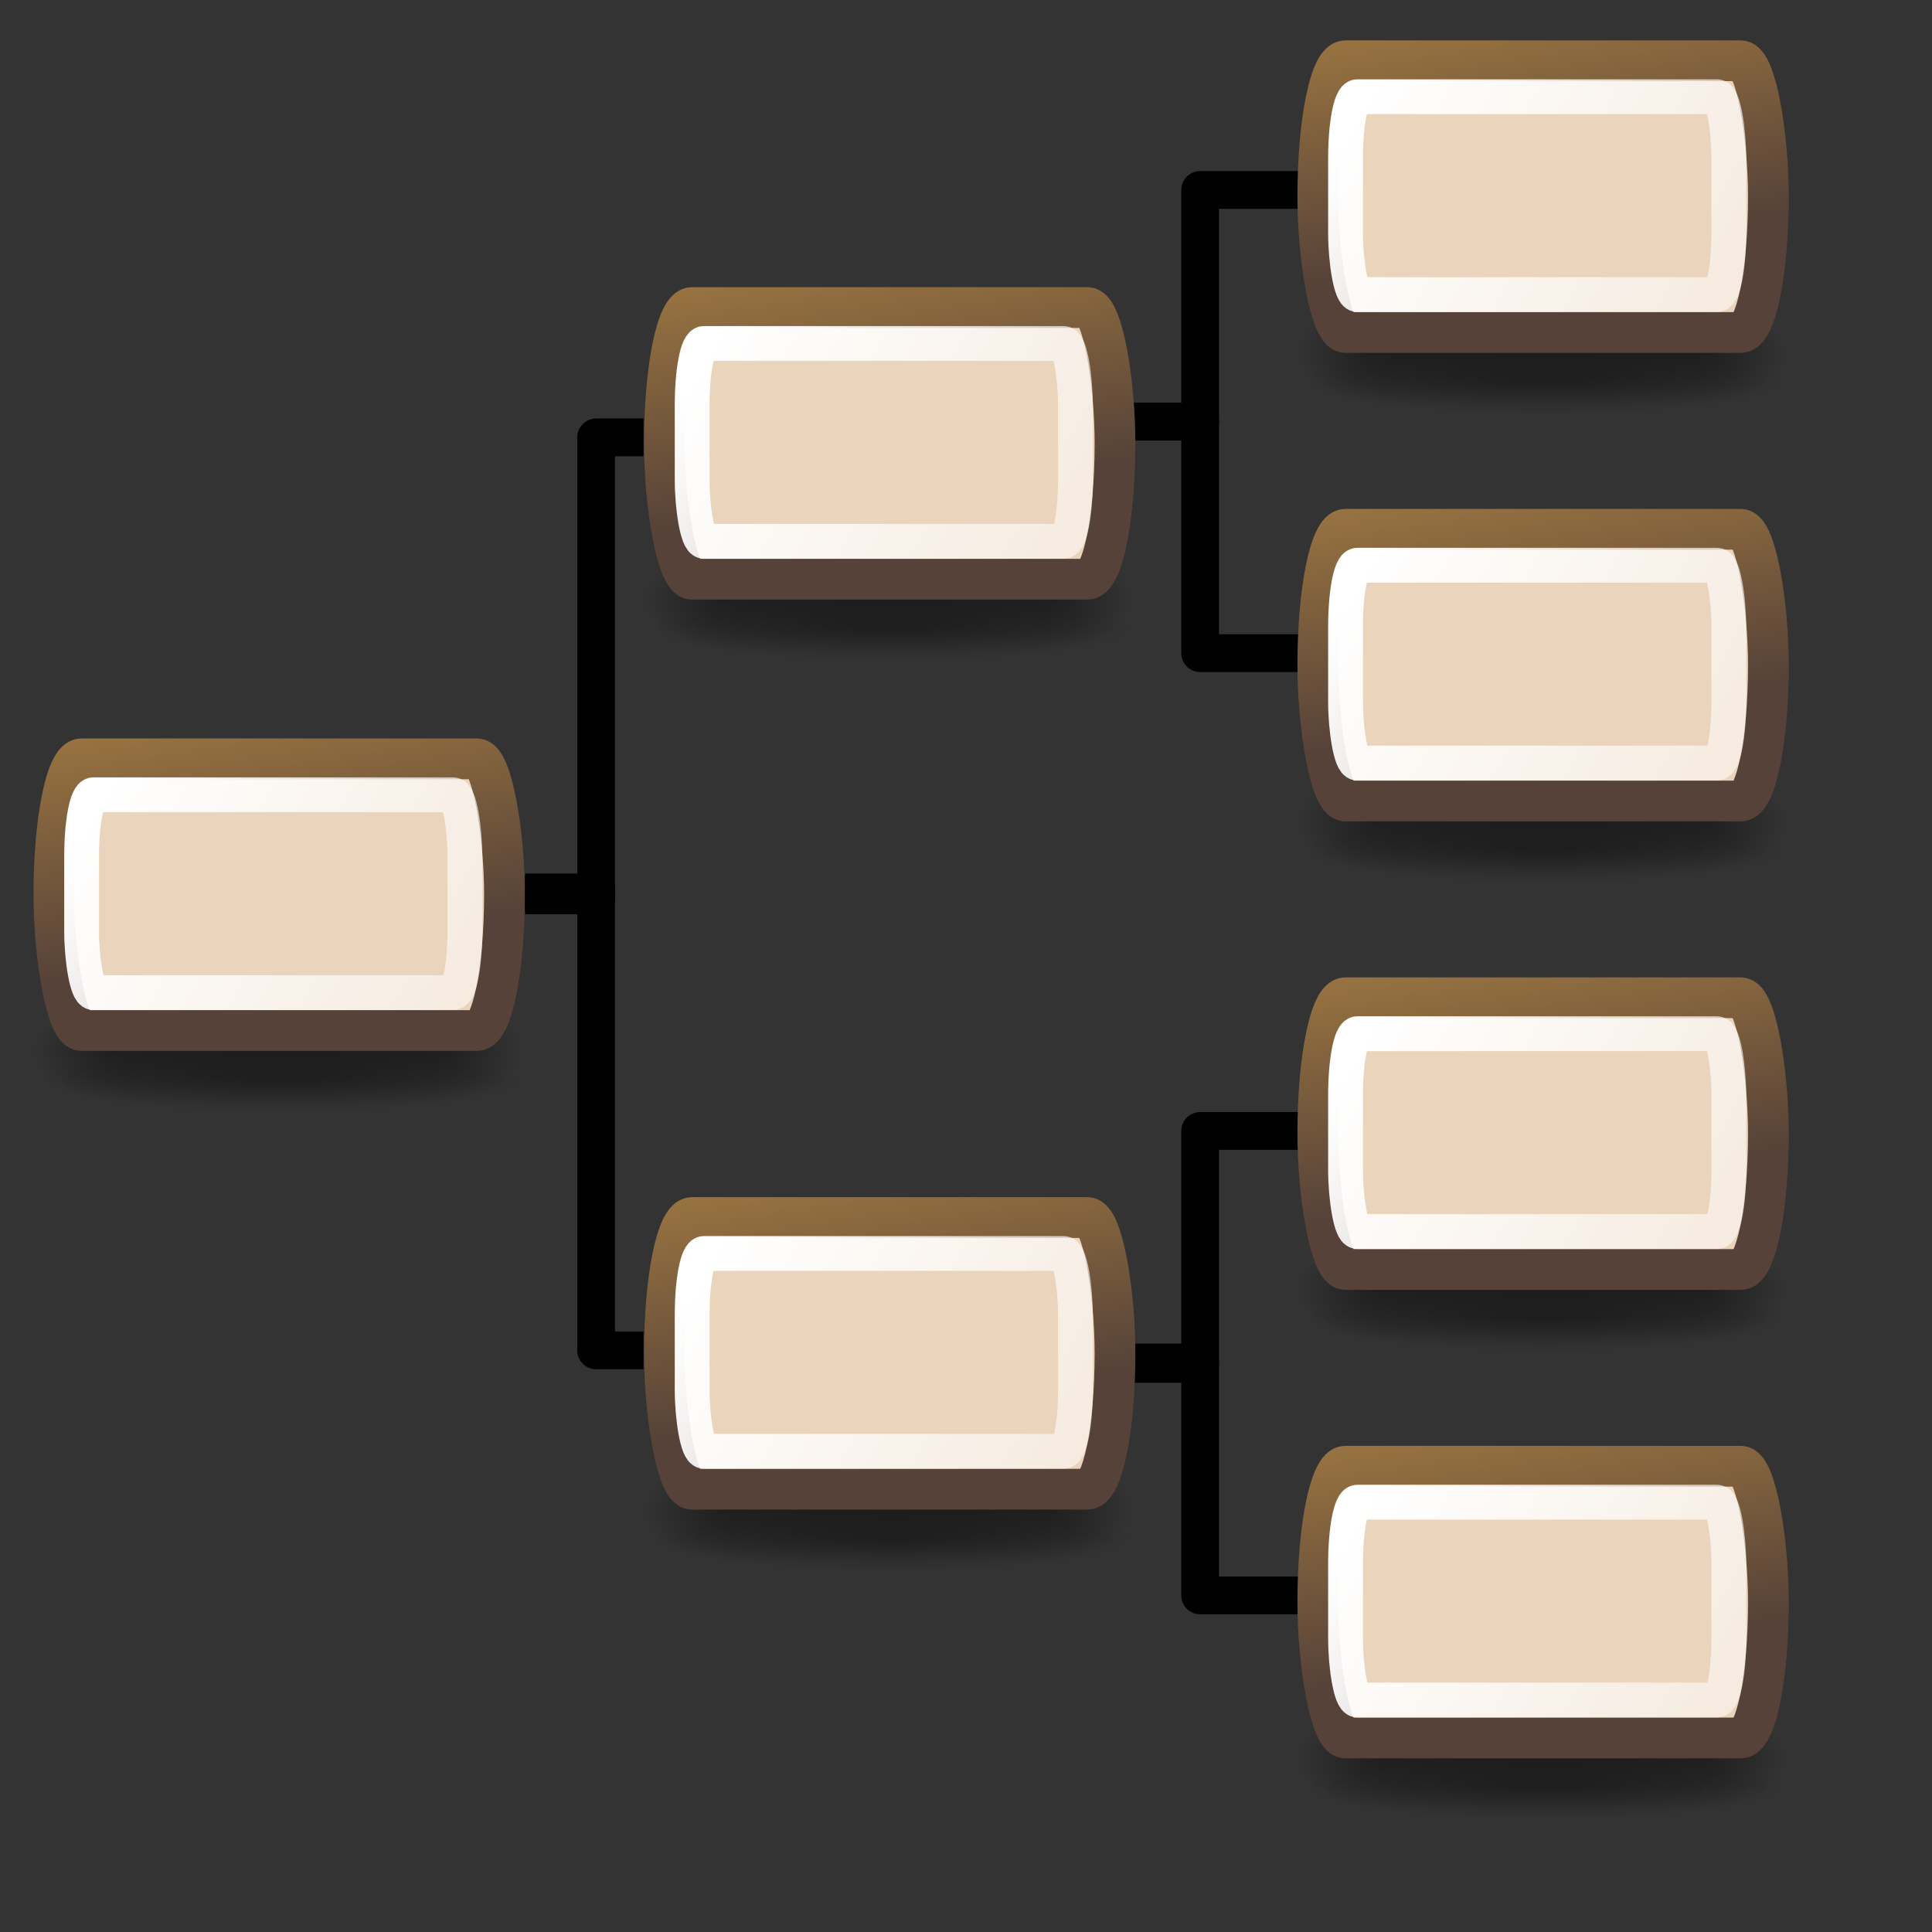 <?xml version="1.0" encoding="UTF-8" standalone="no"?>
<!-- Created with Inkscape (http://www.inkscape.org/) -->
<svg
   xmlns:dc="http://purl.org/dc/elements/1.1/"
   xmlns:cc="http://web.resource.org/cc/"
   xmlns:rdf="http://www.w3.org/1999/02/22-rdf-syntax-ns#"
   xmlns:svg="http://www.w3.org/2000/svg"
   xmlns="http://www.w3.org/2000/svg"
   xmlns:xlink="http://www.w3.org/1999/xlink"
   xmlns:sodipodi="http://inkscape.sourceforge.net/DTD/sodipodi-0.dtd"
   xmlns:inkscape="http://www.inkscape.org/namespaces/inkscape"
   width="38.4pt"
   height="38.4pt"
   id="svg1771"
   sodipodi:version="0.32"
   inkscape:version="0.43"
   version="1.0"
   sodipodi:docbase="/home/benny/programms/gramps/myicons"
   sodipodi:docname="gramps_try2.svg"
   inkscape:export-filename="/home/benny/programms/gramps/myicons/gramps_try1.png"
   inkscape:export-xdpi="90"
   inkscape:export-ydpi="90">
  <rect width="100%" height="100%" fill="#333333" stroke="none"/>
  <defs
     id="defs1773">
    <linearGradient
       inkscape:collect="always"
       id="linearGradient5060">
      <stop
         style="stop-color:black;stop-opacity:1;"
         offset="0"
         id="stop5062" />
      <stop
         style="stop-color:black;stop-opacity:0;"
         offset="1"
         id="stop5064" />
    </linearGradient>
    <linearGradient
       id="linearGradient5048">
      <stop
         style="stop-color:black;stop-opacity:0;"
         offset="0"
         id="stop5050" />
      <stop
         id="stop5056"
         offset="0.5"
         style="stop-color:black;stop-opacity:1;" />
      <stop
         style="stop-color:black;stop-opacity:0;"
         offset="1"
         id="stop5052" />
    </linearGradient>
    <linearGradient
       id="linearGradient3085">
      <stop
         id="stop3087"
         offset="0"
         style="stop-color:#e09a2c;stop-opacity:1;" />
      <stop
         id="stop3089"
         offset="1"
         style="stop-color:#7c5312;stop-opacity:1;" />
    </linearGradient>
    <linearGradient
       id="linearGradient1914">
      <stop
         style="stop-color:#d3d7cf;stop-opacity:1;"
         offset="0"
         id="stop1916" />
      <stop
         style="stop-color:#e2e5e0;stop-opacity:1;"
         offset="1"
         id="stop1918" />
    </linearGradient>
    <linearGradient
       id="linearGradient3048">
      <stop
         style="stop-color:#564238;stop-opacity:1;"
         offset="0"
         id="stop3050" />
      <stop
         style="stop-color:#a97f43;stop-opacity:1;"
         offset="1"
         id="stop3052" />
    </linearGradient>
    <linearGradient
       id="linearGradient1938">
      <stop
         style="stop-color:#babdb6;stop-opacity:1"
         offset="0"
         id="stop1940" />
      <stop
         style="stop-color:#d3d7cf;stop-opacity:1;"
         offset="1"
         id="stop1942" />
    </linearGradient>
    <linearGradient
       id="linearGradient1946">
      <stop
         style="stop-color:#eeeeec;stop-opacity:1"
         offset="0"
         id="stop1948" />
      <stop
         style="stop-color:white;stop-opacity:1;"
         offset="1"
         id="stop1950" />
    </linearGradient>
    <linearGradient
       id="linearGradient1954">
      <stop
         style="stop-color:#eeeeec;stop-opacity:1"
         offset="0"
         id="stop1956" />
      <stop
         style="stop-color:white;stop-opacity:1;"
         offset="1"
         id="stop1958" />
    </linearGradient>
    <linearGradient
       inkscape:collect="always"
       id="linearGradient3737">
      <stop
         style="stop-color:black;stop-opacity:1;"
         offset="0"
         id="stop3739" />
      <stop
         style="stop-color:black;stop-opacity:0;"
         offset="1"
         id="stop3741" />
    </linearGradient>
    <linearGradient
       inkscape:collect="always"
       id="linearGradient3040">
      <stop
         style="stop-color:white;stop-opacity:1;"
         offset="0"
         id="stop3042" />
      <stop
         style="stop-color:white;stop-opacity:0;"
         offset="1"
         id="stop3044" />
    </linearGradient>
    <linearGradient
       id="linearGradient3635">
      <stop
         id="stop3637"
         offset="0"
         style="stop-color:#d3d7cf;stop-opacity:1" />
      <stop
         id="stop3639"
         offset="1"
         style="stop-color:#888a85;stop-opacity:1" />
    </linearGradient>
    <linearGradient
       id="linearGradient3615">
      <stop
         style="stop-color:#eeeeec;stop-opacity:1"
         offset="0"
         id="stop3617" />
      <stop
         style="stop-color:#d3d7cf;stop-opacity:1"
         offset="1"
         id="stop3619" />
    </linearGradient>
    <linearGradient
       inkscape:collect="always"
       xlink:href="#linearGradient5048"
       id="linearGradient5724"
       gradientUnits="userSpaceOnUse"
       gradientTransform="matrix(2.774,0,0,1.97,-1892.179,-872.885)"
       x1="302.857"
       y1="366.648"
       x2="302.857"
       y2="609.505" />
    <radialGradient
       inkscape:collect="always"
       xlink:href="#linearGradient5060"
       id="radialGradient5726"
       gradientUnits="userSpaceOnUse"
       gradientTransform="matrix(2.774,0,0,1.97,-1891.633,-872.885)"
       cx="605.714"
       cy="486.648"
       fx="605.714"
       fy="486.648"
       r="117.143" />
    <radialGradient
       inkscape:collect="always"
       xlink:href="#linearGradient5060"
       id="radialGradient5728"
       gradientUnits="userSpaceOnUse"
       gradientTransform="matrix(-2.774,0,0,1.97,112.762,-872.885)"
       cx="605.714"
       cy="486.648"
       fx="605.714"
       fy="486.648"
       r="117.143" />
    <radialGradient
       inkscape:collect="always"
       xlink:href="#linearGradient3737"
       id="radialGradient5730"
       gradientUnits="userSpaceOnUse"
       gradientTransform="matrix(1,0,0,0.234,1.802999e-22,25.793)"
       cx="24.812"
       cy="33.688"
       fx="24.812"
       fy="33.688"
       r="26.938" />
    <linearGradient
       inkscape:collect="always"
       xlink:href="#linearGradient3048"
       id="linearGradient5732"
       gradientUnits="userSpaceOnUse"
       gradientTransform="matrix(0.318,0,0,0.318,0.62,14.479)"
       x1="2.386"
       y1="34.4"
       x2="0.511"
       y2="15.857" />
    <linearGradient
       inkscape:collect="always"
       xlink:href="#linearGradient3040"
       id="linearGradient5734"
       gradientUnits="userSpaceOnUse"
       gradientTransform="matrix(0.289,0,0,0.254,1.303,16.158)"
       x1="3"
       y1="24.872"
       x2="70.421"
       y2="76.251" />
    <linearGradient
       inkscape:collect="always"
       xlink:href="#linearGradient5048"
       id="linearGradient5752"
       gradientUnits="userSpaceOnUse"
       gradientTransform="matrix(2.774,0,0,1.97,-1892.179,-872.885)"
       x1="302.857"
       y1="366.648"
       x2="302.857"
       y2="609.505" />
    <radialGradient
       inkscape:collect="always"
       xlink:href="#linearGradient5060"
       id="radialGradient5754"
       gradientUnits="userSpaceOnUse"
       gradientTransform="matrix(2.774,0,0,1.97,-1891.633,-872.885)"
       cx="605.714"
       cy="486.648"
       fx="605.714"
       fy="486.648"
       r="117.143" />
    <radialGradient
       inkscape:collect="always"
       xlink:href="#linearGradient5060"
       id="radialGradient5756"
       gradientUnits="userSpaceOnUse"
       gradientTransform="matrix(-2.774,0,0,1.97,112.762,-872.885)"
       cx="605.714"
       cy="486.648"
       fx="605.714"
       fy="486.648"
       r="117.143" />
    <radialGradient
       inkscape:collect="always"
       xlink:href="#linearGradient3737"
       id="radialGradient5758"
       gradientUnits="userSpaceOnUse"
       gradientTransform="matrix(1,0,0,0.234,-8.881784e-15,25.793)"
       cx="24.812"
       cy="33.688"
       fx="24.812"
       fy="33.688"
       r="26.938" />
    <linearGradient
       inkscape:collect="always"
       xlink:href="#linearGradient3048"
       id="linearGradient5760"
       gradientUnits="userSpaceOnUse"
       gradientTransform="matrix(0.318,0,0,0.318,0.62,14.479)"
       x1="2.386"
       y1="34.4"
       x2="0.511"
       y2="15.857" />
    <linearGradient
       inkscape:collect="always"
       xlink:href="#linearGradient3040"
       id="linearGradient5762"
       gradientUnits="userSpaceOnUse"
       gradientTransform="matrix(0.289,0,0,0.254,1.303,16.158)"
       x1="3"
       y1="24.872"
       x2="70.421"
       y2="76.251" />
    <linearGradient
       inkscape:collect="always"
       xlink:href="#linearGradient5048"
       id="linearGradient5780"
       gradientUnits="userSpaceOnUse"
       gradientTransform="matrix(2.774,0,0,1.97,-1892.179,-872.885)"
       x1="302.857"
       y1="366.648"
       x2="302.857"
       y2="609.505" />
    <radialGradient
       inkscape:collect="always"
       xlink:href="#linearGradient5060"
       id="radialGradient5782"
       gradientUnits="userSpaceOnUse"
       gradientTransform="matrix(2.774,0,0,1.97,-1891.633,-872.885)"
       cx="605.714"
       cy="486.648"
       fx="605.714"
       fy="486.648"
       r="117.143" />
    <radialGradient
       inkscape:collect="always"
       xlink:href="#linearGradient5060"
       id="radialGradient5784"
       gradientUnits="userSpaceOnUse"
       gradientTransform="matrix(-2.774,0,0,1.97,112.762,-872.885)"
       cx="605.714"
       cy="486.648"
       fx="605.714"
       fy="486.648"
       r="117.143" />
    <radialGradient
       inkscape:collect="always"
       xlink:href="#linearGradient3737"
       id="radialGradient5786"
       gradientUnits="userSpaceOnUse"
       gradientTransform="matrix(1,0,0,0.234,-1.154632e-14,25.793)"
       cx="24.812"
       cy="33.688"
       fx="24.812"
       fy="33.688"
       r="26.938" />
    <linearGradient
       inkscape:collect="always"
       xlink:href="#linearGradient3048"
       id="linearGradient5788"
       gradientUnits="userSpaceOnUse"
       gradientTransform="matrix(0.318,0,0,0.318,0.62,14.479)"
       x1="2.386"
       y1="34.4"
       x2="0.511"
       y2="15.857" />
    <linearGradient
       inkscape:collect="always"
       xlink:href="#linearGradient3040"
       id="linearGradient5790"
       gradientUnits="userSpaceOnUse"
       gradientTransform="matrix(0.289,0,0,0.254,1.303,16.158)"
       x1="3"
       y1="24.872"
       x2="70.421"
       y2="76.251" />
    <linearGradient
       inkscape:collect="always"
       xlink:href="#linearGradient5048"
       id="linearGradient5808"
       gradientUnits="userSpaceOnUse"
       gradientTransform="matrix(2.774,0,0,1.97,-1892.179,-872.885)"
       x1="302.857"
       y1="366.648"
       x2="302.857"
       y2="609.505" />
    <radialGradient
       inkscape:collect="always"
       xlink:href="#linearGradient5060"
       id="radialGradient5810"
       gradientUnits="userSpaceOnUse"
       gradientTransform="matrix(2.774,0,0,1.97,-1891.633,-872.885)"
       cx="605.714"
       cy="486.648"
       fx="605.714"
       fy="486.648"
       r="117.143" />
    <radialGradient
       inkscape:collect="always"
       xlink:href="#linearGradient5060"
       id="radialGradient5812"
       gradientUnits="userSpaceOnUse"
       gradientTransform="matrix(-2.774,0,0,1.97,112.762,-872.885)"
       cx="605.714"
       cy="486.648"
       fx="605.714"
       fy="486.648"
       r="117.143" />
    <radialGradient
       inkscape:collect="always"
       xlink:href="#linearGradient3737"
       id="radialGradient5814"
       gradientUnits="userSpaceOnUse"
       gradientTransform="matrix(1,0,0,0.234,7.460697e-14,25.793)"
       cx="24.812"
       cy="33.688"
       fx="24.812"
       fy="33.688"
       r="26.938" />
    <linearGradient
       inkscape:collect="always"
       xlink:href="#linearGradient3048"
       id="linearGradient5816"
       gradientUnits="userSpaceOnUse"
       gradientTransform="matrix(0.318,0,0,0.318,0.62,14.479)"
       x1="2.386"
       y1="34.4"
       x2="0.511"
       y2="15.857" />
    <linearGradient
       inkscape:collect="always"
       xlink:href="#linearGradient3040"
       id="linearGradient5818"
       gradientUnits="userSpaceOnUse"
       gradientTransform="matrix(0.289,0,0,0.254,1.303,16.158)"
       x1="3"
       y1="24.872"
       x2="70.421"
       y2="76.251" />
    <linearGradient
       inkscape:collect="always"
       xlink:href="#linearGradient5048"
       id="linearGradient5836"
       gradientUnits="userSpaceOnUse"
       gradientTransform="matrix(2.774,0,0,1.97,-1892.179,-872.885)"
       x1="302.857"
       y1="366.648"
       x2="302.857"
       y2="609.505" />
    <radialGradient
       inkscape:collect="always"
       xlink:href="#linearGradient5060"
       id="radialGradient5838"
       gradientUnits="userSpaceOnUse"
       gradientTransform="matrix(2.774,0,0,1.97,-1891.633,-872.885)"
       cx="605.714"
       cy="486.648"
       fx="605.714"
       fy="486.648"
       r="117.143" />
    <radialGradient
       inkscape:collect="always"
       xlink:href="#linearGradient5060"
       id="radialGradient5840"
       gradientUnits="userSpaceOnUse"
       gradientTransform="matrix(-2.774,0,0,1.97,112.762,-872.885)"
       cx="605.714"
       cy="486.648"
       fx="605.714"
       fy="486.648"
       r="117.143" />
    <radialGradient
       inkscape:collect="always"
       xlink:href="#linearGradient3737"
       id="radialGradient5842"
       gradientUnits="userSpaceOnUse"
       gradientTransform="matrix(1,0,0,0.234,4.796162e-14,25.793)"
       cx="24.812"
       cy="33.688"
       fx="24.812"
       fy="33.688"
       r="26.938" />
    <linearGradient
       inkscape:collect="always"
       xlink:href="#linearGradient3048"
       id="linearGradient5844"
       gradientUnits="userSpaceOnUse"
       gradientTransform="matrix(0.318,0,0,0.318,0.62,14.479)"
       x1="2.386"
       y1="34.4"
       x2="0.511"
       y2="15.857" />
    <linearGradient
       inkscape:collect="always"
       xlink:href="#linearGradient3040"
       id="linearGradient5846"
       gradientUnits="userSpaceOnUse"
       gradientTransform="matrix(0.289,0,0,0.254,1.303,16.158)"
       x1="3"
       y1="24.872"
       x2="70.421"
       y2="76.251" />
    <linearGradient
       inkscape:collect="always"
       xlink:href="#linearGradient5048"
       id="linearGradient5864"
       gradientUnits="userSpaceOnUse"
       gradientTransform="matrix(2.774,0,0,1.97,-1892.179,-872.885)"
       x1="302.857"
       y1="366.648"
       x2="302.857"
       y2="609.505" />
    <radialGradient
       inkscape:collect="always"
       xlink:href="#linearGradient5060"
       id="radialGradient5866"
       gradientUnits="userSpaceOnUse"
       gradientTransform="matrix(2.774,0,0,1.97,-1891.633,-872.885)"
       cx="605.714"
       cy="486.648"
       fx="605.714"
       fy="486.648"
       r="117.143" />
    <radialGradient
       inkscape:collect="always"
       xlink:href="#linearGradient5060"
       id="radialGradient5868"
       gradientUnits="userSpaceOnUse"
       gradientTransform="matrix(-2.774,0,0,1.97,112.762,-872.885)"
       cx="605.714"
       cy="486.648"
       fx="605.714"
       fy="486.648"
       r="117.143" />
    <radialGradient
       inkscape:collect="always"
       xlink:href="#linearGradient3737"
       id="radialGradient5870"
       gradientUnits="userSpaceOnUse"
       gradientTransform="matrix(1,0,0,0.234,-2.930992e-14,25.793)"
       cx="24.812"
       cy="33.688"
       fx="24.812"
       fy="33.688"
       r="26.938" />
    <linearGradient
       inkscape:collect="always"
       xlink:href="#linearGradient3048"
       id="linearGradient5872"
       gradientUnits="userSpaceOnUse"
       gradientTransform="matrix(0.318,0,0,0.318,0.62,14.479)"
       x1="2.386"
       y1="34.4"
       x2="0.511"
       y2="15.857" />
    <linearGradient
       inkscape:collect="always"
       xlink:href="#linearGradient3040"
       id="linearGradient5874"
       gradientUnits="userSpaceOnUse"
       gradientTransform="matrix(0.289,0,0,0.254,1.303,16.158)"
       x1="3"
       y1="24.872"
       x2="70.421"
       y2="76.251" />
    <linearGradient
       inkscape:collect="always"
       xlink:href="#linearGradient5048"
       id="linearGradient5892"
       gradientUnits="userSpaceOnUse"
       gradientTransform="matrix(2.774,0,0,1.97,-1892.179,-872.885)"
       x1="302.857"
       y1="366.648"
       x2="302.857"
       y2="609.505" />
    <radialGradient
       inkscape:collect="always"
       xlink:href="#linearGradient5060"
       id="radialGradient5894"
       gradientUnits="userSpaceOnUse"
       gradientTransform="matrix(2.774,0,0,1.97,-1891.633,-872.885)"
       cx="605.714"
       cy="486.648"
       fx="605.714"
       fy="486.648"
       r="117.143" />
    <radialGradient
       inkscape:collect="always"
       xlink:href="#linearGradient5060"
       id="radialGradient5896"
       gradientUnits="userSpaceOnUse"
       gradientTransform="matrix(-2.774,0,0,1.97,112.762,-872.885)"
       cx="605.714"
       cy="486.648"
       fx="605.714"
       fy="486.648"
       r="117.143" />
    <radialGradient
       inkscape:collect="always"
       xlink:href="#linearGradient3737"
       id="radialGradient5898"
       gradientUnits="userSpaceOnUse"
       gradientTransform="matrix(1,0,0,0.234,-9.059422e-14,25.793)"
       cx="24.812"
       cy="33.688"
       fx="24.812"
       fy="33.688"
       r="26.938" />
    <linearGradient
       inkscape:collect="always"
       xlink:href="#linearGradient3048"
       id="linearGradient5900"
       gradientUnits="userSpaceOnUse"
       gradientTransform="matrix(0.318,0,0,0.318,0.62,14.479)"
       x1="2.386"
       y1="34.4"
       x2="0.511"
       y2="15.857" />
    <linearGradient
       inkscape:collect="always"
       xlink:href="#linearGradient3040"
       id="linearGradient5902"
       gradientUnits="userSpaceOnUse"
       gradientTransform="matrix(0.289,0,0,0.254,1.303,16.158)"
       x1="3"
       y1="24.872"
       x2="70.421"
       y2="76.251" />
    <linearGradient
       inkscape:collect="always"
       xlink:href="#linearGradient3040"
       id="linearGradient5945"
       gradientUnits="userSpaceOnUse"
       gradientTransform="matrix(0.253,0,0,0.339,1.331,12.191)"
       x1="3"
       y1="24.872"
       x2="70.421"
       y2="76.251" />
    <linearGradient
       inkscape:collect="always"
       xlink:href="#linearGradient3048"
       id="linearGradient5948"
       gradientUnits="userSpaceOnUse"
       gradientTransform="matrix(0.278,0,0,0.424,0.734,9.951)"
       x1="2.386"
       y1="34.4"
       x2="0.511"
       y2="15.857" />
    <linearGradient
       inkscape:collect="always"
       xlink:href="#linearGradient5048"
       id="linearGradient5964"
       gradientUnits="userSpaceOnUse"
       gradientTransform="matrix(2.774,0,0,1.97,-1892.179,-872.885)"
       x1="302.857"
       y1="366.648"
       x2="302.857"
       y2="609.505" />
    <radialGradient
       inkscape:collect="always"
       xlink:href="#linearGradient5060"
       id="radialGradient5966"
       gradientUnits="userSpaceOnUse"
       gradientTransform="matrix(2.774,0,0,1.97,-1891.633,-872.885)"
       cx="605.714"
       cy="486.648"
       fx="605.714"
       fy="486.648"
       r="117.143" />
    <radialGradient
       inkscape:collect="always"
       xlink:href="#linearGradient5060"
       id="radialGradient5968"
       gradientUnits="userSpaceOnUse"
       gradientTransform="matrix(-2.774,0,0,1.97,112.762,-872.885)"
       cx="605.714"
       cy="486.648"
       fx="605.714"
       fy="486.648"
       r="117.143" />
    <radialGradient
       inkscape:collect="always"
       xlink:href="#linearGradient3737"
       id="radialGradient5970"
       gradientUnits="userSpaceOnUse"
       gradientTransform="matrix(1,0,0,0.234,1.802999e-22,25.793)"
       cx="24.812"
       cy="33.688"
       fx="24.812"
       fy="33.688"
       r="26.938" />
    <linearGradient
       inkscape:collect="always"
       xlink:href="#linearGradient3048"
       id="linearGradient5972"
       gradientUnits="userSpaceOnUse"
       gradientTransform="matrix(0.278,0,0,0.424,0.734,9.951)"
       x1="2.386"
       y1="34.4"
       x2="0.511"
       y2="15.857" />
    <linearGradient
       inkscape:collect="always"
       xlink:href="#linearGradient3040"
       id="linearGradient5974"
       gradientUnits="userSpaceOnUse"
       gradientTransform="matrix(0.253,0,0,0.339,1.331,12.191)"
       x1="3"
       y1="24.872"
       x2="70.421"
       y2="76.251" />
    <linearGradient
       inkscape:collect="always"
       xlink:href="#linearGradient3040"
       id="linearGradient5977"
       gradientUnits="userSpaceOnUse"
       gradientTransform="matrix(0.253,0,0,0.339,1.331,13.668)"
       x1="3"
       y1="24.872"
       x2="70.421"
       y2="76.251" />
    <linearGradient
       inkscape:collect="always"
       xlink:href="#linearGradient3048"
       id="linearGradient5980"
       gradientUnits="userSpaceOnUse"
       gradientTransform="matrix(0.278,0,0,0.424,0.734,11.428)"
       x1="2.386"
       y1="34.4"
       x2="0.511"
       y2="15.857" />
    <linearGradient
       inkscape:collect="always"
       xlink:href="#linearGradient5048"
       id="linearGradient6012"
       gradientUnits="userSpaceOnUse"
       gradientTransform="matrix(2.774,0,0,1.97,-1892.179,-872.885)"
       x1="302.857"
       y1="366.648"
       x2="302.857"
       y2="609.505" />
    <radialGradient
       inkscape:collect="always"
       xlink:href="#linearGradient5060"
       id="radialGradient6014"
       gradientUnits="userSpaceOnUse"
       gradientTransform="matrix(2.774,0,0,1.97,-1891.633,-872.885)"
       cx="605.714"
       cy="486.648"
       fx="605.714"
       fy="486.648"
       r="117.143" />
    <radialGradient
       inkscape:collect="always"
       xlink:href="#linearGradient5060"
       id="radialGradient6016"
       gradientUnits="userSpaceOnUse"
       gradientTransform="matrix(-2.774,0,0,1.97,112.762,-872.885)"
       cx="605.714"
       cy="486.648"
       fx="605.714"
       fy="486.648"
       r="117.143" />
    <radialGradient
       inkscape:collect="always"
       xlink:href="#linearGradient3737"
       id="radialGradient6018"
       gradientUnits="userSpaceOnUse"
       gradientTransform="matrix(1,0,0,0.234,-5.32907e-15,25.793)"
       cx="24.812"
       cy="33.688"
       fx="24.812"
       fy="33.688"
       r="26.938" />
    <linearGradient
       inkscape:collect="always"
       xlink:href="#linearGradient3048"
       id="linearGradient6020"
       gradientUnits="userSpaceOnUse"
       gradientTransform="matrix(0.278,0,0,0.424,0.734,11.428)"
       x1="2.386"
       y1="34.4"
       x2="0.511"
       y2="15.857" />
    <linearGradient
       inkscape:collect="always"
       xlink:href="#linearGradient3040"
       id="linearGradient6022"
       gradientUnits="userSpaceOnUse"
       gradientTransform="matrix(0.253,0,0,0.339,1.331,13.668)"
       x1="3"
       y1="24.872"
       x2="70.421"
       y2="76.251" />
    <linearGradient
       inkscape:collect="always"
       xlink:href="#linearGradient5048"
       id="linearGradient6040"
       gradientUnits="userSpaceOnUse"
       gradientTransform="matrix(2.774,0,0,1.97,-1892.179,-872.885)"
       x1="302.857"
       y1="366.648"
       x2="302.857"
       y2="609.505" />
    <radialGradient
       inkscape:collect="always"
       xlink:href="#linearGradient5060"
       id="radialGradient6042"
       gradientUnits="userSpaceOnUse"
       gradientTransform="matrix(2.774,0,0,1.97,-1891.633,-872.885)"
       cx="605.714"
       cy="486.648"
       fx="605.714"
       fy="486.648"
       r="117.143" />
    <radialGradient
       inkscape:collect="always"
       xlink:href="#linearGradient5060"
       id="radialGradient6044"
       gradientUnits="userSpaceOnUse"
       gradientTransform="matrix(-2.774,0,0,1.97,112.762,-872.885)"
       cx="605.714"
       cy="486.648"
       fx="605.714"
       fy="486.648"
       r="117.143" />
    <radialGradient
       inkscape:collect="always"
       xlink:href="#linearGradient3737"
       id="radialGradient6046"
       gradientUnits="userSpaceOnUse"
       gradientTransform="matrix(1,0,0,0.234,-3.019807e-14,25.793)"
       cx="24.812"
       cy="33.688"
       fx="24.812"
       fy="33.688"
       r="26.938" />
    <linearGradient
       inkscape:collect="always"
       xlink:href="#linearGradient3048"
       id="linearGradient6048"
       gradientUnits="userSpaceOnUse"
       gradientTransform="matrix(0.278,0,0,0.424,0.734,11.428)"
       x1="2.386"
       y1="34.4"
       x2="0.511"
       y2="15.857" />
    <linearGradient
       inkscape:collect="always"
       xlink:href="#linearGradient3040"
       id="linearGradient6050"
       gradientUnits="userSpaceOnUse"
       gradientTransform="matrix(0.253,0,0,0.339,1.331,13.668)"
       x1="3"
       y1="24.872"
       x2="70.421"
       y2="76.251" />
    <linearGradient
       inkscape:collect="always"
       xlink:href="#linearGradient5048"
       id="linearGradient6068"
       gradientUnits="userSpaceOnUse"
       gradientTransform="matrix(2.774,0,0,1.97,-1892.179,-872.885)"
       x1="302.857"
       y1="366.648"
       x2="302.857"
       y2="609.505" />
    <radialGradient
       inkscape:collect="always"
       xlink:href="#linearGradient5060"
       id="radialGradient6070"
       gradientUnits="userSpaceOnUse"
       gradientTransform="matrix(2.774,0,0,1.97,-1891.633,-872.885)"
       cx="605.714"
       cy="486.648"
       fx="605.714"
       fy="486.648"
       r="117.143" />
    <radialGradient
       inkscape:collect="always"
       xlink:href="#linearGradient5060"
       id="radialGradient6072"
       gradientUnits="userSpaceOnUse"
       gradientTransform="matrix(-2.774,0,0,1.97,112.762,-872.885)"
       cx="605.714"
       cy="486.648"
       fx="605.714"
       fy="486.648"
       r="117.143" />
    <radialGradient
       inkscape:collect="always"
       xlink:href="#linearGradient3737"
       id="radialGradient6074"
       gradientUnits="userSpaceOnUse"
       gradientTransform="matrix(1,0,0,0.234,-1.598721e-14,25.793)"
       cx="24.812"
       cy="33.688"
       fx="24.812"
       fy="33.688"
       r="26.938" />
    <linearGradient
       inkscape:collect="always"
       xlink:href="#linearGradient3048"
       id="linearGradient6076"
       gradientUnits="userSpaceOnUse"
       gradientTransform="matrix(0.278,0,0,0.424,0.734,11.428)"
       x1="2.386"
       y1="34.4"
       x2="0.511"
       y2="15.857" />
    <linearGradient
       inkscape:collect="always"
       xlink:href="#linearGradient3040"
       id="linearGradient6078"
       gradientUnits="userSpaceOnUse"
       gradientTransform="matrix(0.253,0,0,0.339,1.331,13.668)"
       x1="3"
       y1="24.872"
       x2="70.421"
       y2="76.251" />
    <linearGradient
       inkscape:collect="always"
       xlink:href="#linearGradient5048"
       id="linearGradient6096"
       gradientUnits="userSpaceOnUse"
       gradientTransform="matrix(2.774,0,0,1.97,-1892.179,-872.885)"
       x1="302.857"
       y1="366.648"
       x2="302.857"
       y2="609.505" />
    <radialGradient
       inkscape:collect="always"
       xlink:href="#linearGradient5060"
       id="radialGradient6098"
       gradientUnits="userSpaceOnUse"
       gradientTransform="matrix(2.774,0,0,1.97,-1891.633,-872.885)"
       cx="605.714"
       cy="486.648"
       fx="605.714"
       fy="486.648"
       r="117.143" />
    <radialGradient
       inkscape:collect="always"
       xlink:href="#linearGradient5060"
       id="radialGradient6100"
       gradientUnits="userSpaceOnUse"
       gradientTransform="matrix(-2.774,0,0,1.97,112.762,-872.885)"
       cx="605.714"
       cy="486.648"
       fx="605.714"
       fy="486.648"
       r="117.143" />
    <radialGradient
       inkscape:collect="always"
       xlink:href="#linearGradient3737"
       id="radialGradient6102"
       gradientUnits="userSpaceOnUse"
       gradientTransform="matrix(1,0,0,0.234,7.993608e-15,25.793)"
       cx="24.812"
       cy="33.688"
       fx="24.812"
       fy="33.688"
       r="26.938" />
    <linearGradient
       inkscape:collect="always"
       xlink:href="#linearGradient3048"
       id="linearGradient6104"
       gradientUnits="userSpaceOnUse"
       gradientTransform="matrix(0.278,0,0,0.424,0.734,11.428)"
       x1="2.386"
       y1="34.4"
       x2="0.511"
       y2="15.857" />
    <linearGradient
       inkscape:collect="always"
       xlink:href="#linearGradient3040"
       id="linearGradient6106"
       gradientUnits="userSpaceOnUse"
       gradientTransform="matrix(0.253,0,0,0.339,1.331,13.668)"
       x1="3"
       y1="24.872"
       x2="70.421"
       y2="76.251" />
    <linearGradient
       inkscape:collect="always"
       xlink:href="#linearGradient5048"
       id="linearGradient6124"
       gradientUnits="userSpaceOnUse"
       gradientTransform="matrix(2.774,0,0,1.97,-1892.179,-872.885)"
       x1="302.857"
       y1="366.648"
       x2="302.857"
       y2="609.505" />
    <radialGradient
       inkscape:collect="always"
       xlink:href="#linearGradient5060"
       id="radialGradient6126"
       gradientUnits="userSpaceOnUse"
       gradientTransform="matrix(2.774,0,0,1.97,-1891.633,-872.885)"
       cx="605.714"
       cy="486.648"
       fx="605.714"
       fy="486.648"
       r="117.143" />
    <radialGradient
       inkscape:collect="always"
       xlink:href="#linearGradient5060"
       id="radialGradient6128"
       gradientUnits="userSpaceOnUse"
       gradientTransform="matrix(-2.774,0,0,1.97,112.762,-872.885)"
       cx="605.714"
       cy="486.648"
       fx="605.714"
       fy="486.648"
       r="117.143" />
    <radialGradient
       inkscape:collect="always"
       xlink:href="#linearGradient3737"
       id="radialGradient6130"
       gradientUnits="userSpaceOnUse"
       gradientTransform="matrix(1,0,0,0.234,7.993608e-15,25.793)"
       cx="24.812"
       cy="33.688"
       fx="24.812"
       fy="33.688"
       r="26.938" />
    <linearGradient
       inkscape:collect="always"
       xlink:href="#linearGradient3048"
       id="linearGradient6132"
       gradientUnits="userSpaceOnUse"
       gradientTransform="matrix(0.278,0,0,0.424,0.734,11.428)"
       x1="2.386"
       y1="34.4"
       x2="0.511"
       y2="15.857" />
    <linearGradient
       inkscape:collect="always"
       xlink:href="#linearGradient3040"
       id="linearGradient6134"
       gradientUnits="userSpaceOnUse"
       gradientTransform="matrix(0.253,0,0,0.339,1.331,13.668)"
       x1="3"
       y1="24.872"
       x2="70.421"
       y2="76.251" />
    <linearGradient
       inkscape:collect="always"
       xlink:href="#linearGradient5048"
       id="linearGradient6152"
       gradientUnits="userSpaceOnUse"
       gradientTransform="matrix(2.774,0,0,1.97,-1892.179,-872.885)"
       x1="302.857"
       y1="366.648"
       x2="302.857"
       y2="609.505" />
    <radialGradient
       inkscape:collect="always"
       xlink:href="#linearGradient5060"
       id="radialGradient6154"
       gradientUnits="userSpaceOnUse"
       gradientTransform="matrix(2.774,0,0,1.97,-1891.633,-872.885)"
       cx="605.714"
       cy="486.648"
       fx="605.714"
       fy="486.648"
       r="117.143" />
    <radialGradient
       inkscape:collect="always"
       xlink:href="#linearGradient5060"
       id="radialGradient6156"
       gradientUnits="userSpaceOnUse"
       gradientTransform="matrix(-2.774,0,0,1.97,112.762,-872.885)"
       cx="605.714"
       cy="486.648"
       fx="605.714"
       fy="486.648"
       r="117.143" />
    <radialGradient
       inkscape:collect="always"
       xlink:href="#linearGradient3737"
       id="radialGradient6158"
       gradientUnits="userSpaceOnUse"
       gradientTransform="matrix(1,0,0,0.234,-7.993604e-15,25.793)"
       cx="24.812"
       cy="33.688"
       fx="24.812"
       fy="33.688"
       r="26.938" />
    <linearGradient
       inkscape:collect="always"
       xlink:href="#linearGradient3048"
       id="linearGradient6160"
       gradientUnits="userSpaceOnUse"
       gradientTransform="matrix(0.278,0,0,0.424,0.734,11.428)"
       x1="2.386"
       y1="34.4"
       x2="0.511"
       y2="15.857" />
    <linearGradient
       inkscape:collect="always"
       xlink:href="#linearGradient3040"
       id="linearGradient6162"
       gradientUnits="userSpaceOnUse"
       gradientTransform="matrix(0.253,0,0,0.339,1.331,13.668)"
       x1="3"
       y1="24.872"
       x2="70.421"
       y2="76.251" />
  </defs>
  <sodipodi:namedview
     id="base"
     pagecolor="#ffffff"
     bordercolor="#666666"
     borderopacity="1.0"
     inkscape:pageopacity="0.0"
     inkscape:pageshadow="2"
     inkscape:zoom="13.517279"
     inkscape:cx="28.703985"
     inkscape:cy="23.353314"
     inkscape:document-units="px"
     inkscape:current-layer="layer1"
     inkscape:window-width="809"
     inkscape:window-height="770"
     inkscape:window-x="75"
     inkscape:window-y="24" />
  <g
     inkscape:label="Layer 1"
     inkscape:groupmode="layer"
     id="layer1">
    <g
       id="g5987">
      <g
         transform="matrix(6.46336e-3,0,0,5.514283e-3,13.106,27.384)"
         id="g5022">
        <rect
           style="opacity:0.402;color:#000000;fill:url(#linearGradient5964);fill-opacity:1;fill-rule:nonzero;stroke:none;stroke-width:1;stroke-linecap:round;stroke-linejoin:miter;marker:none;marker-start:none;marker-mid:none;marker-end:none;stroke-miterlimit:4;stroke-dasharray:none;stroke-dashoffset:0;stroke-opacity:1;visibility:visible;display:inline;overflow:visible"
           id="rect4173"
           width="1339.633"
           height="478.357"
           x="-1559.252"
           y="-150.697" />
        <path
           style="opacity:0.402;color:#000000;fill:url(#radialGradient5966);fill-opacity:1;fill-rule:nonzero;stroke:none;stroke-width:1;stroke-linecap:round;stroke-linejoin:miter;marker:none;marker-start:none;marker-mid:none;marker-end:none;stroke-miterlimit:4;stroke-dasharray:none;stroke-dashoffset:0;stroke-opacity:1;visibility:visible;display:inline;overflow:visible"
           d="M -219.619,-150.68 C -219.619,-150.68 -219.619,327.65 -219.619,327.65 C -76.745,328.551 125.781,220.481 125.781,88.454 C 125.781,-43.572 -33.655,-150.68 -219.619,-150.68 z "
           id="path5058"
           sodipodi:nodetypes="cccc" />
        <path
           sodipodi:nodetypes="cccc"
           id="path5018"
           d="M -1559.252,-150.68 C -1559.252,-150.68 -1559.252,327.65 -1559.252,327.65 C -1702.127,328.551 -1904.652,220.481 -1904.652,88.454 C -1904.652,-43.572 -1745.216,-150.68 -1559.252,-150.68 z "
           style="opacity:0.402;color:#000000;fill:url(#radialGradient5968);fill-opacity:1;fill-rule:nonzero;stroke:none;stroke-width:1;stroke-linecap:round;stroke-linejoin:miter;marker:none;marker-start:none;marker-mid:none;marker-end:none;stroke-miterlimit:4;stroke-dasharray:none;stroke-dashoffset:0;stroke-opacity:1;visibility:visible;display:inline;overflow:visible" />
      </g>
      <path
         transform="matrix(0.24,0,0,0.141,1.526,23.862)"
         d="M 51.75 33.688 A 26.938 6.312 0 1 1  -2.125,33.688 A 26.938 6.312 0 1 1  51.75 33.688 z"
         sodipodi:ry="6.3125"
         sodipodi:rx="26.9375"
         sodipodi:cy="33.6875"
         sodipodi:cx="24.8125"
         id="path3735"
         style="opacity:0.298;fill:url(#radialGradient5970);fill-opacity:1;stroke:none;stroke-width:1;stroke-linecap:round;stroke-linejoin:round;stroke-miterlimit:4;stroke-dasharray:none;stroke-opacity:1"
         sodipodi:type="arc" />
      <rect
         ry="8.511"
         rx="0.732"
         y="20.11"
         x="1.428"
         height="7.2"
         width="11.941"
         id="rect1862"
         style="fill:#ead4bc;fill-opacity:1;stroke:url(#linearGradient5980);stroke-width:1.08;stroke-linecap:round;stroke-linejoin:miter;stroke-miterlimit:11;stroke-dasharray:none;stroke-dashoffset:0;stroke-opacity:1" />
      <rect
         ry="1.628"
         rx="0.314"
         y="21.062"
         x="2.163"
         height="5.243"
         width="10.157"
         id="rect3038"
         style="fill:none;fill-opacity:1;stroke:url(#linearGradient5977);stroke-width:0.922;stroke-linecap:round;stroke-linejoin:round;stroke-miterlimit:11;stroke-dasharray:none;stroke-opacity:1" />
    </g>
    <path
       style="fill:none;fill-opacity:0.75;fill-rule:evenodd;stroke:#000000;stroke-width:1px;stroke-linecap:butt;stroke-linejoin:round;stroke-opacity:1"
       d="M 13.915,23.728 L 15.798,23.728 L 15.798,11.591 L 17.053,11.591"
       id="path5908" />
    <path
       style="fill:none;fill-opacity:0.75;fill-rule:evenodd;stroke:#000000;stroke-width:1px;stroke-linecap:butt;stroke-linejoin:round;stroke-opacity:1"
       d="M 13.915,23.65 L 15.798,23.65 L 15.798,35.786 L 17.053,35.786"
       id="path5910" />
    <path
       style="fill:none;fill-opacity:0.75;fill-rule:evenodd;stroke:#000000;stroke-width:1px;stroke-linecap:butt;stroke-linejoin:round;stroke-opacity:1"
       d="M 29.922,11.173 L 31.805,11.173 L 31.805,17.309 L 34.421,17.309"
       id="path5912"
       sodipodi:nodetypes="cccc" />
    <path
       style="fill:none;fill-opacity:0.75;fill-rule:evenodd;stroke:#000000;stroke-width:1px;stroke-linecap:butt;stroke-linejoin:round;stroke-opacity:1"
       d="M 29.922,36.144 L 31.805,36.144 L 31.805,42.28 L 34.421,42.28"
       id="path5914"
       sodipodi:nodetypes="cccc" />
    <path
       style="fill:none;fill-opacity:0.75;fill-rule:evenodd;stroke:#000000;stroke-width:1px;stroke-linecap:butt;stroke-linejoin:round;stroke-opacity:1"
       d="M 29.922,11.17 L 31.805,11.17 L 31.805,5.034 L 34.421,5.034"
       id="path5916"
       sodipodi:nodetypes="cccc" />
    <path
       style="fill:none;fill-opacity:0.75;fill-rule:evenodd;stroke:#000000;stroke-width:1px;stroke-linecap:butt;stroke-linejoin:round;stroke-opacity:1"
       d="M 29.922,36.107 L 31.805,36.107 L 31.805,29.971 L 34.421,29.971"
       id="path5918"
       sodipodi:nodetypes="cccc" />
    <g
       id="g5996"
       transform="translate(16.18,-11.96)">
      <g
         transform="matrix(6.46336e-3,0,0,5.514283e-3,13.106,27.384)"
         id="g5998">
        <rect
           style="opacity:0.402;color:#000000;fill:url(#linearGradient6012);fill-opacity:1;fill-rule:nonzero;stroke:none;stroke-width:1;stroke-linecap:round;stroke-linejoin:miter;marker:none;marker-start:none;marker-mid:none;marker-end:none;stroke-miterlimit:4;stroke-dasharray:none;stroke-dashoffset:0;stroke-opacity:1;visibility:visible;display:inline;overflow:visible"
           id="rect6000"
           width="1339.633"
           height="478.357"
           x="-1559.252"
           y="-150.697" />
        <path
           style="opacity:0.402;color:#000000;fill:url(#radialGradient6014);fill-opacity:1;fill-rule:nonzero;stroke:none;stroke-width:1;stroke-linecap:round;stroke-linejoin:miter;marker:none;marker-start:none;marker-mid:none;marker-end:none;stroke-miterlimit:4;stroke-dasharray:none;stroke-dashoffset:0;stroke-opacity:1;visibility:visible;display:inline;overflow:visible"
           d="M -219.619,-150.68 C -219.619,-150.68 -219.619,327.65 -219.619,327.65 C -76.745,328.551 125.781,220.481 125.781,88.454 C 125.781,-43.572 -33.655,-150.68 -219.619,-150.68 z "
           id="path6002"
           sodipodi:nodetypes="cccc" />
        <path
           sodipodi:nodetypes="cccc"
           id="path6004"
           d="M -1559.252,-150.68 C -1559.252,-150.68 -1559.252,327.65 -1559.252,327.65 C -1702.127,328.551 -1904.652,220.481 -1904.652,88.454 C -1904.652,-43.572 -1745.216,-150.68 -1559.252,-150.68 z "
           style="opacity:0.402;color:#000000;fill:url(#radialGradient6016);fill-opacity:1;fill-rule:nonzero;stroke:none;stroke-width:1;stroke-linecap:round;stroke-linejoin:miter;marker:none;marker-start:none;marker-mid:none;marker-end:none;stroke-miterlimit:4;stroke-dasharray:none;stroke-dashoffset:0;stroke-opacity:1;visibility:visible;display:inline;overflow:visible" />
      </g>
      <path
         transform="matrix(0.24,0,0,0.141,1.526,23.862)"
         d="M 51.75 33.688 A 26.938 6.312 0 1 1  -2.125,33.688 A 26.938 6.312 0 1 1  51.75 33.688 z"
         sodipodi:ry="6.3125"
         sodipodi:rx="26.9375"
         sodipodi:cy="33.6875"
         sodipodi:cx="24.8125"
         id="path6006"
         style="opacity:0.298;fill:url(#radialGradient6018);fill-opacity:1;stroke:none;stroke-width:1;stroke-linecap:round;stroke-linejoin:round;stroke-miterlimit:4;stroke-dasharray:none;stroke-opacity:1"
         sodipodi:type="arc" />
      <rect
         ry="8.511"
         rx="0.732"
         y="20.11"
         x="1.428"
         height="7.2"
         width="11.941"
         id="rect6008"
         style="fill:#ead4bc;fill-opacity:1;stroke:url(#linearGradient6020);stroke-width:1.08;stroke-linecap:round;stroke-linejoin:miter;stroke-miterlimit:11;stroke-dasharray:none;stroke-dashoffset:0;stroke-opacity:1" />
      <rect
         ry="1.628"
         rx="0.314"
         y="21.062"
         x="2.163"
         height="5.243"
         width="10.157"
         id="rect6010"
         style="fill:none;fill-opacity:1;stroke:url(#linearGradient6022);stroke-width:0.922;stroke-linecap:round;stroke-linejoin:round;stroke-miterlimit:11;stroke-dasharray:none;stroke-opacity:1" />
    </g>
    <g
       id="g6024"
       transform="translate(16.18,12.156)">
      <g
         transform="matrix(6.46336e-3,0,0,5.514283e-3,13.106,27.384)"
         id="g6026">
        <rect
           style="opacity:0.402;color:#000000;fill:url(#linearGradient6040);fill-opacity:1;fill-rule:nonzero;stroke:none;stroke-width:1;stroke-linecap:round;stroke-linejoin:miter;marker:none;marker-start:none;marker-mid:none;marker-end:none;stroke-miterlimit:4;stroke-dasharray:none;stroke-dashoffset:0;stroke-opacity:1;visibility:visible;display:inline;overflow:visible"
           id="rect6028"
           width="1339.633"
           height="478.357"
           x="-1559.252"
           y="-150.697" />
        <path
           style="opacity:0.402;color:#000000;fill:url(#radialGradient6042);fill-opacity:1;fill-rule:nonzero;stroke:none;stroke-width:1;stroke-linecap:round;stroke-linejoin:miter;marker:none;marker-start:none;marker-mid:none;marker-end:none;stroke-miterlimit:4;stroke-dasharray:none;stroke-dashoffset:0;stroke-opacity:1;visibility:visible;display:inline;overflow:visible"
           d="M -219.619,-150.68 C -219.619,-150.68 -219.619,327.65 -219.619,327.65 C -76.745,328.551 125.781,220.481 125.781,88.454 C 125.781,-43.572 -33.655,-150.68 -219.619,-150.68 z "
           id="path6030"
           sodipodi:nodetypes="cccc" />
        <path
           sodipodi:nodetypes="cccc"
           id="path6032"
           d="M -1559.252,-150.68 C -1559.252,-150.68 -1559.252,327.65 -1559.252,327.65 C -1702.127,328.551 -1904.652,220.481 -1904.652,88.454 C -1904.652,-43.572 -1745.216,-150.68 -1559.252,-150.68 z "
           style="opacity:0.402;color:#000000;fill:url(#radialGradient6044);fill-opacity:1;fill-rule:nonzero;stroke:none;stroke-width:1;stroke-linecap:round;stroke-linejoin:miter;marker:none;marker-start:none;marker-mid:none;marker-end:none;stroke-miterlimit:4;stroke-dasharray:none;stroke-dashoffset:0;stroke-opacity:1;visibility:visible;display:inline;overflow:visible" />
      </g>
      <path
         transform="matrix(0.24,0,0,0.141,1.526,23.862)"
         d="M 51.75 33.688 A 26.938 6.312 0 1 1  -2.125,33.688 A 26.938 6.312 0 1 1  51.75 33.688 z"
         sodipodi:ry="6.3125"
         sodipodi:rx="26.9375"
         sodipodi:cy="33.6875"
         sodipodi:cx="24.8125"
         id="path6034"
         style="opacity:0.298;fill:url(#radialGradient6046);fill-opacity:1;stroke:none;stroke-width:1;stroke-linecap:round;stroke-linejoin:round;stroke-miterlimit:4;stroke-dasharray:none;stroke-opacity:1"
         sodipodi:type="arc" />
      <rect
         ry="8.511"
         rx="0.732"
         y="20.11"
         x="1.428"
         height="7.2"
         width="11.941"
         id="rect6036"
         style="fill:#ead4bc;fill-opacity:1;stroke:url(#linearGradient6048);stroke-width:1.08;stroke-linecap:round;stroke-linejoin:miter;stroke-miterlimit:11;stroke-dasharray:none;stroke-dashoffset:0;stroke-opacity:1" />
      <rect
         ry="1.628"
         rx="0.314"
         y="21.062"
         x="2.163"
         height="5.243"
         width="10.157"
         id="rect6038"
         style="fill:none;fill-opacity:1;stroke:url(#linearGradient6050);stroke-width:0.922;stroke-linecap:round;stroke-linejoin:round;stroke-miterlimit:11;stroke-dasharray:none;stroke-opacity:1" />
    </g>
    <g
       id="g6052"
       transform="translate(33.495,-18.499)">
      <g
         transform="matrix(6.46336e-3,0,0,5.514283e-3,13.106,27.384)"
         id="g6054">
        <rect
           style="opacity:0.402;color:#000000;fill:url(#linearGradient6068);fill-opacity:1;fill-rule:nonzero;stroke:none;stroke-width:1;stroke-linecap:round;stroke-linejoin:miter;marker:none;marker-start:none;marker-mid:none;marker-end:none;stroke-miterlimit:4;stroke-dasharray:none;stroke-dashoffset:0;stroke-opacity:1;visibility:visible;display:inline;overflow:visible"
           id="rect6056"
           width="1339.633"
           height="478.357"
           x="-1559.252"
           y="-150.697" />
        <path
           style="opacity:0.402;color:#000000;fill:url(#radialGradient6070);fill-opacity:1;fill-rule:nonzero;stroke:none;stroke-width:1;stroke-linecap:round;stroke-linejoin:miter;marker:none;marker-start:none;marker-mid:none;marker-end:none;stroke-miterlimit:4;stroke-dasharray:none;stroke-dashoffset:0;stroke-opacity:1;visibility:visible;display:inline;overflow:visible"
           d="M -219.619,-150.68 C -219.619,-150.68 -219.619,327.65 -219.619,327.65 C -76.745,328.551 125.781,220.481 125.781,88.454 C 125.781,-43.572 -33.655,-150.68 -219.619,-150.68 z "
           id="path6058"
           sodipodi:nodetypes="cccc" />
        <path
           sodipodi:nodetypes="cccc"
           id="path6060"
           d="M -1559.252,-150.68 C -1559.252,-150.68 -1559.252,327.65 -1559.252,327.65 C -1702.127,328.551 -1904.652,220.481 -1904.652,88.454 C -1904.652,-43.572 -1745.216,-150.68 -1559.252,-150.68 z "
           style="opacity:0.402;color:#000000;fill:url(#radialGradient6072);fill-opacity:1;fill-rule:nonzero;stroke:none;stroke-width:1;stroke-linecap:round;stroke-linejoin:miter;marker:none;marker-start:none;marker-mid:none;marker-end:none;stroke-miterlimit:4;stroke-dasharray:none;stroke-dashoffset:0;stroke-opacity:1;visibility:visible;display:inline;overflow:visible" />
      </g>
      <path
         transform="matrix(0.24,0,0,0.141,1.526,23.862)"
         d="M 51.75 33.688 A 26.938 6.312 0 1 1  -2.125,33.688 A 26.938 6.312 0 1 1  51.75 33.688 z"
         sodipodi:ry="6.3125"
         sodipodi:rx="26.9375"
         sodipodi:cy="33.6875"
         sodipodi:cx="24.8125"
         id="path6062"
         style="opacity:0.298;fill:url(#radialGradient6074);fill-opacity:1;stroke:none;stroke-width:1;stroke-linecap:round;stroke-linejoin:round;stroke-miterlimit:4;stroke-dasharray:none;stroke-opacity:1"
         sodipodi:type="arc" />
      <rect
         ry="8.511"
         rx="0.732"
         y="20.11"
         x="1.428"
         height="7.2"
         width="11.941"
         id="rect6064"
         style="fill:#ead4bc;fill-opacity:1;stroke:url(#linearGradient6076);stroke-width:1.08;stroke-linecap:round;stroke-linejoin:miter;stroke-miterlimit:11;stroke-dasharray:none;stroke-dashoffset:0;stroke-opacity:1" />
      <rect
         ry="1.628"
         rx="0.314"
         y="21.062"
         x="2.163"
         height="5.243"
         width="10.157"
         id="rect6066"
         style="fill:none;fill-opacity:1;stroke:url(#linearGradient6078);stroke-width:0.922;stroke-linecap:round;stroke-linejoin:round;stroke-miterlimit:11;stroke-dasharray:none;stroke-opacity:1" />
    </g>
    <g
       id="g6080"
       transform="translate(33.495,-6.083)">
      <g
         transform="matrix(6.46336e-3,0,0,5.514283e-3,13.106,27.384)"
         id="g6082">
        <rect
           style="opacity:0.402;color:#000000;fill:url(#linearGradient6096);fill-opacity:1;fill-rule:nonzero;stroke:none;stroke-width:1;stroke-linecap:round;stroke-linejoin:miter;marker:none;marker-start:none;marker-mid:none;marker-end:none;stroke-miterlimit:4;stroke-dasharray:none;stroke-dashoffset:0;stroke-opacity:1;visibility:visible;display:inline;overflow:visible"
           id="rect6084"
           width="1339.633"
           height="478.357"
           x="-1559.252"
           y="-150.697" />
        <path
           style="opacity:0.402;color:#000000;fill:url(#radialGradient6098);fill-opacity:1;fill-rule:nonzero;stroke:none;stroke-width:1;stroke-linecap:round;stroke-linejoin:miter;marker:none;marker-start:none;marker-mid:none;marker-end:none;stroke-miterlimit:4;stroke-dasharray:none;stroke-dashoffset:0;stroke-opacity:1;visibility:visible;display:inline;overflow:visible"
           d="M -219.619,-150.68 C -219.619,-150.68 -219.619,327.65 -219.619,327.65 C -76.745,328.551 125.781,220.481 125.781,88.454 C 125.781,-43.572 -33.655,-150.68 -219.619,-150.68 z "
           id="path6086"
           sodipodi:nodetypes="cccc" />
        <path
           sodipodi:nodetypes="cccc"
           id="path6088"
           d="M -1559.252,-150.68 C -1559.252,-150.68 -1559.252,327.65 -1559.252,327.65 C -1702.127,328.551 -1904.652,220.481 -1904.652,88.454 C -1904.652,-43.572 -1745.216,-150.68 -1559.252,-150.68 z "
           style="opacity:0.402;color:#000000;fill:url(#radialGradient6100);fill-opacity:1;fill-rule:nonzero;stroke:none;stroke-width:1;stroke-linecap:round;stroke-linejoin:miter;marker:none;marker-start:none;marker-mid:none;marker-end:none;stroke-miterlimit:4;stroke-dasharray:none;stroke-dashoffset:0;stroke-opacity:1;visibility:visible;display:inline;overflow:visible" />
      </g>
      <path
         transform="matrix(0.24,0,0,0.141,1.526,23.862)"
         d="M 51.75 33.688 A 26.938 6.312 0 1 1  -2.125,33.688 A 26.938 6.312 0 1 1  51.75 33.688 z"
         sodipodi:ry="6.3125"
         sodipodi:rx="26.9375"
         sodipodi:cy="33.6875"
         sodipodi:cx="24.8125"
         id="path6090"
         style="opacity:0.298;fill:url(#radialGradient6102);fill-opacity:1;stroke:none;stroke-width:1;stroke-linecap:round;stroke-linejoin:round;stroke-miterlimit:4;stroke-dasharray:none;stroke-opacity:1"
         sodipodi:type="arc" />
      <rect
         ry="8.511"
         rx="0.732"
         y="20.11"
         x="1.428"
         height="7.2"
         width="11.941"
         id="rect6092"
         style="fill:#ead4bc;fill-opacity:1;stroke:url(#linearGradient6104);stroke-width:1.08;stroke-linecap:round;stroke-linejoin:miter;stroke-miterlimit:11;stroke-dasharray:none;stroke-dashoffset:0;stroke-opacity:1" />
      <rect
         ry="1.628"
         rx="0.314"
         y="21.062"
         x="2.163"
         height="5.243"
         width="10.157"
         id="rect6094"
         style="fill:none;fill-opacity:1;stroke:url(#linearGradient6106);stroke-width:0.922;stroke-linecap:round;stroke-linejoin:round;stroke-miterlimit:11;stroke-dasharray:none;stroke-opacity:1" />
    </g>
    <g
       id="g6108"
       transform="translate(33.495,6.332)">
      <g
         transform="matrix(6.46336e-3,0,0,5.514283e-3,13.106,27.384)"
         id="g6110">
        <rect
           style="opacity:0.402;color:#000000;fill:url(#linearGradient6124);fill-opacity:1;fill-rule:nonzero;stroke:none;stroke-width:1;stroke-linecap:round;stroke-linejoin:miter;marker:none;marker-start:none;marker-mid:none;marker-end:none;stroke-miterlimit:4;stroke-dasharray:none;stroke-dashoffset:0;stroke-opacity:1;visibility:visible;display:inline;overflow:visible"
           id="rect6112"
           width="1339.633"
           height="478.357"
           x="-1559.252"
           y="-150.697" />
        <path
           style="opacity:0.402;color:#000000;fill:url(#radialGradient6126);fill-opacity:1;fill-rule:nonzero;stroke:none;stroke-width:1;stroke-linecap:round;stroke-linejoin:miter;marker:none;marker-start:none;marker-mid:none;marker-end:none;stroke-miterlimit:4;stroke-dasharray:none;stroke-dashoffset:0;stroke-opacity:1;visibility:visible;display:inline;overflow:visible"
           d="M -219.619,-150.68 C -219.619,-150.68 -219.619,327.65 -219.619,327.65 C -76.745,328.551 125.781,220.481 125.781,88.454 C 125.781,-43.572 -33.655,-150.68 -219.619,-150.68 z "
           id="path6114"
           sodipodi:nodetypes="cccc" />
        <path
           sodipodi:nodetypes="cccc"
           id="path6116"
           d="M -1559.252,-150.68 C -1559.252,-150.68 -1559.252,327.65 -1559.252,327.65 C -1702.127,328.551 -1904.652,220.481 -1904.652,88.454 C -1904.652,-43.572 -1745.216,-150.68 -1559.252,-150.68 z "
           style="opacity:0.402;color:#000000;fill:url(#radialGradient6128);fill-opacity:1;fill-rule:nonzero;stroke:none;stroke-width:1;stroke-linecap:round;stroke-linejoin:miter;marker:none;marker-start:none;marker-mid:none;marker-end:none;stroke-miterlimit:4;stroke-dasharray:none;stroke-dashoffset:0;stroke-opacity:1;visibility:visible;display:inline;overflow:visible" />
      </g>
      <path
         transform="matrix(0.24,0,0,0.141,1.526,23.862)"
         d="M 51.75 33.688 A 26.938 6.312 0 1 1  -2.125,33.688 A 26.938 6.312 0 1 1  51.75 33.688 z"
         sodipodi:ry="6.3125"
         sodipodi:rx="26.9375"
         sodipodi:cy="33.6875"
         sodipodi:cx="24.8125"
         id="path6118"
         style="opacity:0.298;fill:url(#radialGradient6130);fill-opacity:1;stroke:none;stroke-width:1;stroke-linecap:round;stroke-linejoin:round;stroke-miterlimit:4;stroke-dasharray:none;stroke-opacity:1"
         sodipodi:type="arc" />
      <rect
         ry="8.511"
         rx="0.732"
         y="20.11"
         x="1.428"
         height="7.2"
         width="11.941"
         id="rect6120"
         style="fill:#ead4bc;fill-opacity:1;stroke:url(#linearGradient6132);stroke-width:1.08;stroke-linecap:round;stroke-linejoin:miter;stroke-miterlimit:11;stroke-dasharray:none;stroke-dashoffset:0;stroke-opacity:1" />
      <rect
         ry="1.628"
         rx="0.314"
         y="21.062"
         x="2.163"
         height="5.243"
         width="10.157"
         id="rect6122"
         style="fill:none;fill-opacity:1;stroke:url(#linearGradient6134);stroke-width:0.922;stroke-linecap:round;stroke-linejoin:round;stroke-miterlimit:11;stroke-dasharray:none;stroke-opacity:1" />
    </g>
    <g
       id="g6136"
       transform="translate(33.495,18.747)">
      <g
         transform="matrix(6.46336e-3,0,0,5.514283e-3,13.106,27.384)"
         id="g6138">
        <rect
           style="opacity:0.402;color:#000000;fill:url(#linearGradient6152);fill-opacity:1;fill-rule:nonzero;stroke:none;stroke-width:1;stroke-linecap:round;stroke-linejoin:miter;marker:none;marker-start:none;marker-mid:none;marker-end:none;stroke-miterlimit:4;stroke-dasharray:none;stroke-dashoffset:0;stroke-opacity:1;visibility:visible;display:inline;overflow:visible"
           id="rect6140"
           width="1339.633"
           height="478.357"
           x="-1559.252"
           y="-150.697" />
        <path
           style="opacity:0.402;color:#000000;fill:url(#radialGradient6154);fill-opacity:1;fill-rule:nonzero;stroke:none;stroke-width:1;stroke-linecap:round;stroke-linejoin:miter;marker:none;marker-start:none;marker-mid:none;marker-end:none;stroke-miterlimit:4;stroke-dasharray:none;stroke-dashoffset:0;stroke-opacity:1;visibility:visible;display:inline;overflow:visible"
           d="M -219.619,-150.68 C -219.619,-150.68 -219.619,327.65 -219.619,327.65 C -76.745,328.551 125.781,220.481 125.781,88.454 C 125.781,-43.572 -33.655,-150.68 -219.619,-150.68 z "
           id="path6142"
           sodipodi:nodetypes="cccc" />
        <path
           sodipodi:nodetypes="cccc"
           id="path6144"
           d="M -1559.252,-150.68 C -1559.252,-150.68 -1559.252,327.65 -1559.252,327.65 C -1702.127,328.551 -1904.652,220.481 -1904.652,88.454 C -1904.652,-43.572 -1745.216,-150.68 -1559.252,-150.68 z "
           style="opacity:0.402;color:#000000;fill:url(#radialGradient6156);fill-opacity:1;fill-rule:nonzero;stroke:none;stroke-width:1;stroke-linecap:round;stroke-linejoin:miter;marker:none;marker-start:none;marker-mid:none;marker-end:none;stroke-miterlimit:4;stroke-dasharray:none;stroke-dashoffset:0;stroke-opacity:1;visibility:visible;display:inline;overflow:visible" />
      </g>
      <path
         transform="matrix(0.24,0,0,0.141,1.526,23.862)"
         d="M 51.75 33.688 A 26.938 6.312 0 1 1  -2.125,33.688 A 26.938 6.312 0 1 1  51.75 33.688 z"
         sodipodi:ry="6.3125"
         sodipodi:rx="26.9375"
         sodipodi:cy="33.6875"
         sodipodi:cx="24.8125"
         id="path6146"
         style="opacity:0.298;fill:url(#radialGradient6158);fill-opacity:1;stroke:none;stroke-width:1;stroke-linecap:round;stroke-linejoin:round;stroke-miterlimit:4;stroke-dasharray:none;stroke-opacity:1"
         sodipodi:type="arc" />
      <rect
         ry="8.511"
         rx="0.732"
         y="20.11"
         x="1.428"
         height="7.2"
         width="11.941"
         id="rect6148"
         style="fill:#ead4bc;fill-opacity:1;stroke:url(#linearGradient6160);stroke-width:1.08;stroke-linecap:round;stroke-linejoin:miter;stroke-miterlimit:11;stroke-dasharray:none;stroke-dashoffset:0;stroke-opacity:1" />
      <rect
         ry="1.628"
         rx="0.314"
         y="21.062"
         x="2.163"
         height="5.243"
         width="10.157"
         id="rect6150"
         style="fill:none;fill-opacity:1;stroke:url(#linearGradient6162);stroke-width:0.922;stroke-linecap:round;stroke-linejoin:round;stroke-miterlimit:11;stroke-dasharray:none;stroke-opacity:1" />
    </g>
  </g>
</svg>
